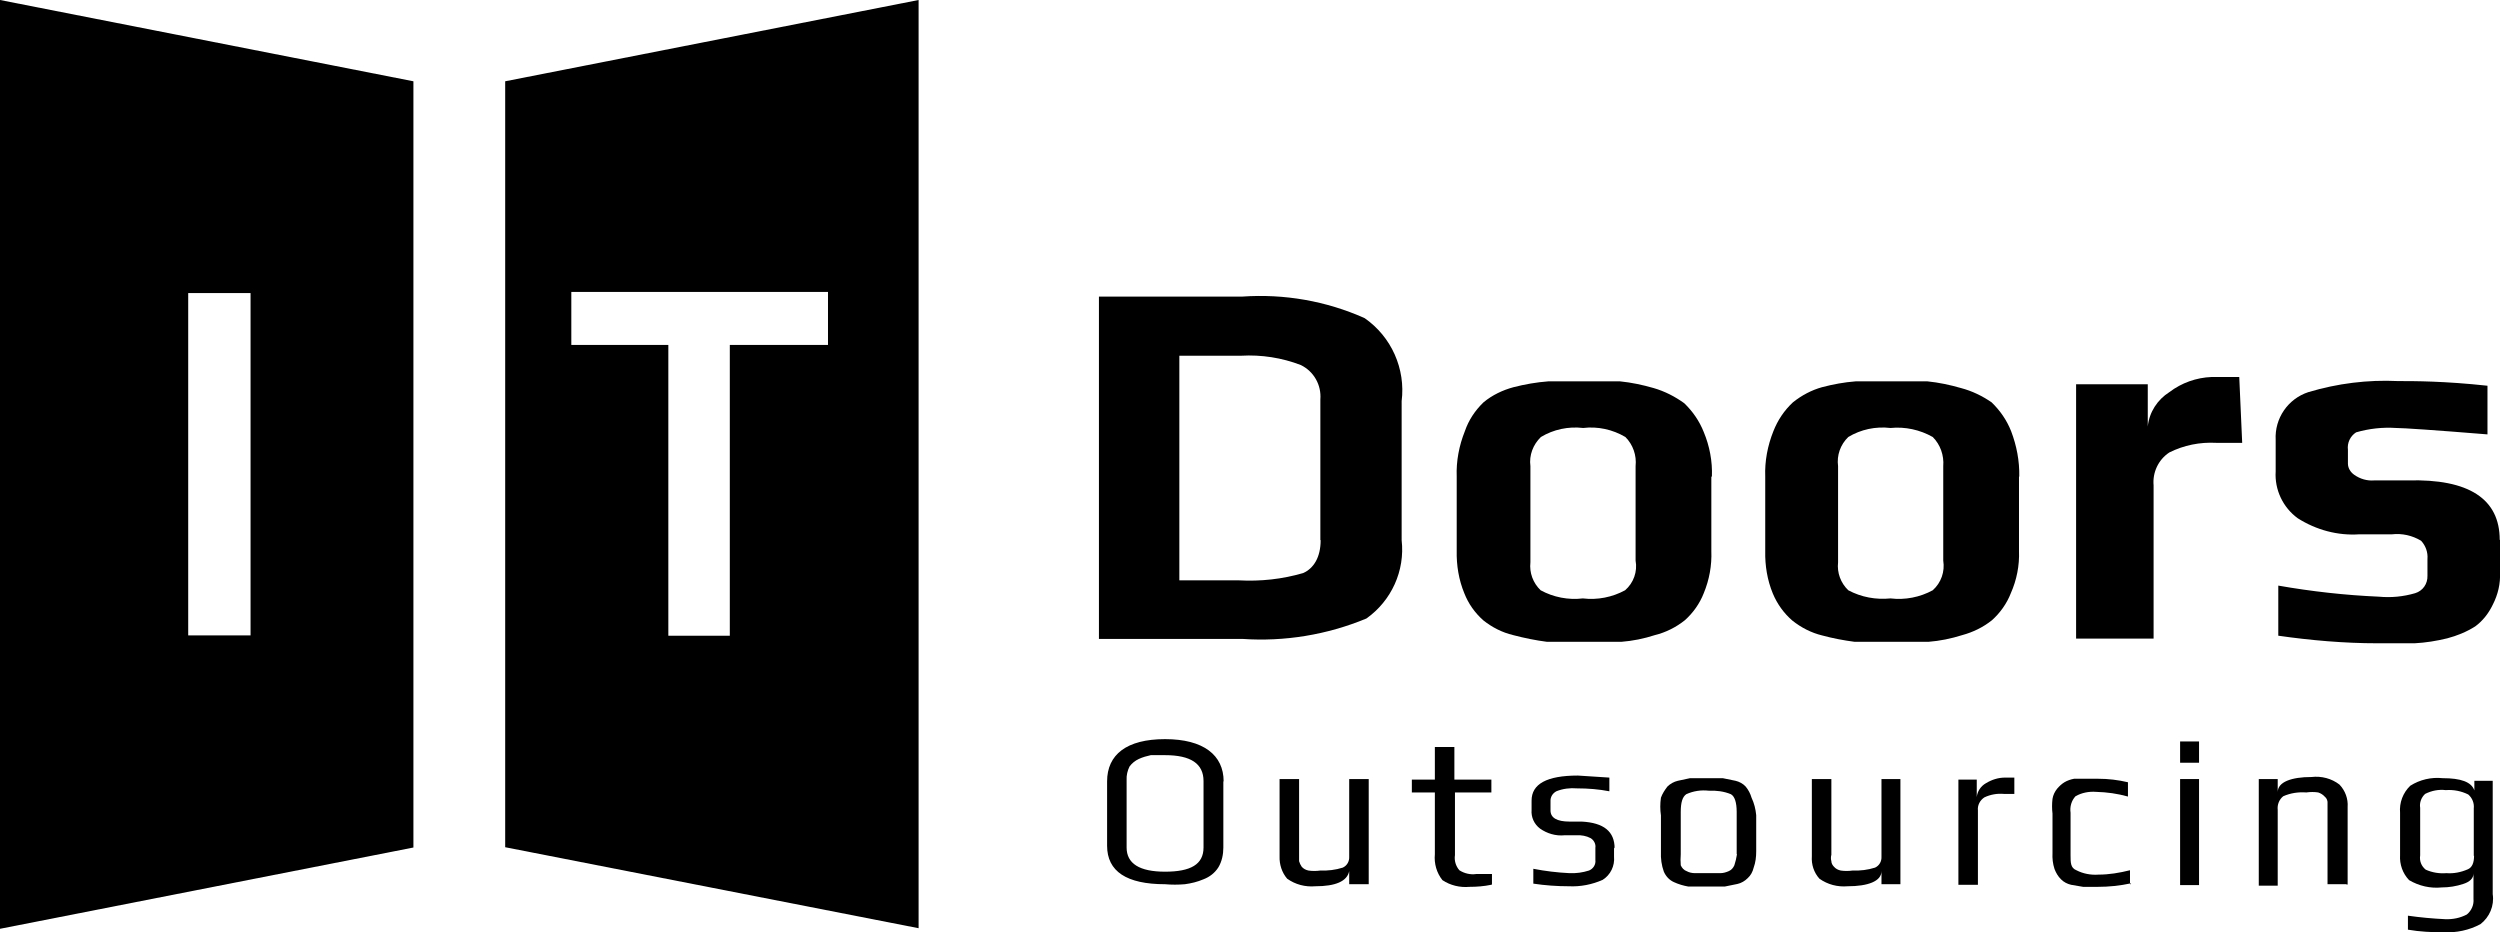 <svg xmlns="http://www.w3.org/2000/svg" width="85.81" height="32" viewBox="0 0 85.81 32"><path d="m48.11,13.77v4.77c.12,1.05-.35,2.08-1.21,2.69-1.35.56-2.81.8-4.26.7h-4.92v-11.75h4.92c1.44-.1,2.88.15,4.2.74.92.64,1.41,1.74,1.27,2.85Zm-2.79,4.77v-4.83c.04-.49-.22-.96-.67-1.18-.65-.25-1.35-.36-2.05-.32h-2.12v7.71h2.04c.75.04,1.49-.04,2.21-.25.36-.16.6-.54.6-1.13Z"/><path d="m58.74,16.36v2.55c.02.5-.07.99-.26,1.45-.14.36-.37.68-.65.93-.3.24-.66.42-1.03.51-.37.12-.76.2-1.15.23h-2.55c-.39-.05-.78-.13-1.16-.23-.38-.09-.73-.27-1.03-.51-.29-.26-.51-.57-.65-.93-.19-.46-.27-.96-.26-1.45v-2.55c-.02-.53.08-1.06.28-1.56.13-.38.35-.71.64-.99.3-.25.66-.42,1.03-.52.39-.1.79-.17,1.19-.2h2.47c.39.04.77.12,1.15.23.38.11.73.29,1.05.52.29.28.52.61.67.99.2.48.3,1,.28,1.53Zm-2.6,2.91v-3.27c.04-.37-.09-.74-.35-1-.44-.26-.95-.37-1.45-.31-.51-.06-1.02.05-1.45.31-.27.26-.41.63-.36,1v3.3c-.04.36.09.71.35.96.44.24.95.34,1.45.28.5.06,1.01-.04,1.45-.28.29-.25.43-.64.36-1.02v.03Z"/><path d="m69.3,16.36v2.55c.02.5-.08,1-.28,1.45-.14.36-.37.68-.65.93-.3.24-.65.41-1.02.51-.38.12-.77.2-1.16.23h-2.53c-.38-.05-.75-.12-1.12-.22-.37-.09-.72-.27-1.02-.51-.29-.25-.52-.57-.67-.93-.19-.46-.27-.96-.26-1.45v-2.56c-.02-.53.08-1.06.28-1.56.15-.38.37-.71.67-.99.3-.24.64-.42,1-.52.38-.1.76-.17,1.15-.2h2.47c.39.04.77.12,1.15.23.38.1.73.27,1.05.49.29.28.52.61.67.99.19.5.29,1.02.28,1.56Zm-2.6,2.91v-3.27c.03-.37-.1-.74-.36-1-.44-.25-.95-.36-1.45-.31-.51-.06-1.02.05-1.45.31-.27.26-.4.63-.35,1v3.3c-.04.36.09.71.35.96.45.24.95.33,1.45.28.5.06,1.01-.04,1.45-.28.29-.26.42-.64.36-1.02v.03Z"/><path d="m76.96,15.2h-.89c-.56-.03-1.11.08-1.61.33-.38.25-.58.69-.54,1.13v5.26h-2.66v-8.73h2.46v1.45c.05-.49.33-.92.74-1.18.42-.32.93-.5,1.45-.52h.95l.1,2.24Z"/><path d="m85.81,18.53v1.11c.02.39-.07.77-.25,1.12-.14.29-.34.55-.6.74-.3.19-.62.32-.96.41-.37.09-.74.15-1.12.17h-1.28c-1.14,0-2.28-.1-3.4-.26v-1.72c1.14.2,2.29.33,3.45.38.42.04.84,0,1.25-.12.26-.08.43-.32.42-.6v-.57c.02-.23-.06-.46-.22-.63-.3-.18-.65-.26-1-.22h-1.12c-.74.05-1.48-.15-2.11-.55-.51-.37-.8-.98-.76-1.61v-1.08c-.04-.74.42-1.41,1.12-1.64,1-.3,2.04-.43,3.08-.38.57,0,1.59,0,3.07.16v1.67c-1.85-.15-2.9-.22-3.14-.22-.46-.03-.92.02-1.37.15-.2.13-.31.36-.28.6v.47c0,.16.09.3.22.39.2.14.44.21.68.19h1.15c2.11-.06,3.16.64,3.16,2.04Z"/><path d="m41.99,26.82v2.27c0,.24-.05.48-.17.68-.12.19-.3.33-.51.41-.21.09-.42.14-.64.17-.23.02-.46.02-.68,0-1.32,0-1.99-.44-1.99-1.32v-2.21c0-.92.67-1.45,1.99-1.45s2.01.55,2.01,1.45Zm-.68,2.27v-2.28c0-.6-.44-.89-1.32-.89h-.49c-.14.03-.28.07-.41.13-.13.06-.24.15-.32.26-.07.14-.11.3-.1.47v2.31c0,.55.44.83,1.32.83s1.32-.25,1.32-.83Z"/><path d="m46.98,30.35h-.67v-.45c-.07.35-.47.52-1.16.52-.35.03-.69-.06-.97-.26-.18-.21-.27-.49-.26-.77v-2.65h.67v2.82c.02.07.05.13.09.19.06.07.14.11.23.13.13.02.27.02.41,0,.26.01.52-.02.77-.1.15-.07.23-.22.22-.38v-2.66h.67v3.61Z"/><path d="m51.18,30.37c-.24.05-.49.07-.74.07-.33.03-.66-.05-.93-.23-.2-.25-.29-.57-.26-.89v-2.12h-.79v-.44h.79v-1.12h.67v1.12h1.27v.44h-1.25v2.15c-.03.19.03.38.15.52.17.11.38.16.58.13h.54v.42-.06Z"/><path d="m55.4,29.09v.31c.03.32-.12.63-.39.8-.36.16-.76.24-1.16.22-.41,0-.82-.03-1.22-.09v-.51c.41.08.82.13,1.24.15.23.01.45-.02.67-.09.15-.06.24-.21.22-.36v-.42c.02-.13-.05-.26-.16-.33-.15-.08-.32-.11-.49-.1h-.41c-.3.03-.6-.06-.84-.23-.2-.15-.31-.39-.29-.64v-.32c0-.57.52-.86,1.59-.86l1.08.07v.47c-.36-.07-.73-.1-1.11-.1-.24-.02-.49.01-.71.1-.13.07-.21.2-.2.35v.31c0,.25.22.38.65.38h.42c.76.04,1.13.34,1.13.92Z"/><path d="m60.28,27.97v1.25c0,.19-.02.38-.09.57-.03.13-.1.26-.2.35-.1.1-.22.17-.35.2l-.44.09h-1.25c-.17-.03-.34-.08-.49-.15-.16-.07-.28-.2-.35-.36-.08-.22-.11-.45-.1-.68v-1.25c-.03-.2-.03-.41,0-.61.05-.14.13-.26.22-.38.1-.1.23-.17.36-.2l.42-.09h1.12l.44.09c.13.03.26.1.35.2.09.11.16.24.2.38.09.19.14.39.16.6Zm-.67,1.35v-1.45c0-.33-.07-.54-.2-.61-.24-.1-.5-.13-.76-.12-.26-.03-.53.01-.77.12-.13.09-.19.28-.19.61v1.45c-.01.13-.01.25,0,.38.04.09.11.17.2.2.09.05.19.07.29.07h.87c.1,0,.2-.03.29-.07.09-.04.15-.11.19-.2.04-.12.07-.25.09-.38h-.01Z"/><path d="m65.23,30.35h-.65v-.45c0,.35-.47.52-1.16.52-.35.03-.69-.06-.97-.26-.19-.21-.28-.49-.26-.77v-2.65h.67v2.6c-.02.07-.02.15,0,.22,0,.07.04.14.09.19.06.07.14.11.23.13.13.02.27.02.41,0,.26.01.52-.02.77-.1.15-.07.23-.22.22-.38v-2.66h.65v3.61h.01Z"/><path d="m69.14,27.25h-.36c-.23-.02-.46.02-.67.12-.15.1-.24.27-.22.45v2.55h-.67v-3.61h.63v.6c.02-.2.14-.38.32-.48.2-.12.42-.19.65-.19h.32s0,.57,0,.57Z"/><path d="m73.14,30.32c-.37.08-.75.12-1.13.12h-.51l-.41-.07c-.13-.03-.25-.09-.35-.19-.1-.1-.17-.22-.22-.35-.06-.18-.08-.37-.07-.55v-1.35c-.02-.17-.02-.34,0-.51.02-.13.08-.25.16-.35.07-.08.15-.16.25-.22.1-.06.22-.1.33-.12h.83c.34,0,.68.04,1.02.12v.49c-.36-.1-.72-.15-1.09-.16-.25-.02-.5.03-.71.15-.14.15-.2.36-.17.57v1.45c0,.26,0,.44.2.52.23.12.5.17.76.15.36,0,.72-.06,1.08-.15v.49l.04-.04Z"/><path d="m75.48,26.18h-.65v-.73h.65v.73Zm0,4.2h-.65v-3.64h.65v3.64Z"/><path d="m80.54,30.35h-.65v-2.6c0-.08,0-.16,0-.23-.01-.07-.04-.13-.09-.17-.06-.07-.14-.12-.23-.15-.13-.02-.27-.02-.41,0-.27-.02-.54.02-.79.13-.14.11-.21.29-.19.47v2.6h-.65v-3.66h.65v.45c0-.35.47-.52,1.16-.52.34-.04.69.05.96.26.2.21.3.49.28.77v2.66h-.04Z"/><path d="m85.56,26.75v3.94c.06.4-.11.79-.42,1.03-.39.21-.83.3-1.27.28-.41,0-.82-.02-1.22-.09v-.48c.42.06.85.1,1.28.12.26.01.51-.04.74-.16.16-.13.25-.33.23-.54v-.87c0,.17-.13.29-.35.36-.24.08-.49.12-.74.12-.39.04-.78-.05-1.12-.25-.22-.23-.33-.54-.31-.86v-1.45c-.03-.35.1-.69.35-.93.33-.21.72-.3,1.11-.26.63,0,.99.13,1.09.42v-.33h.63v-.04Zm-.65,2.63v-1.63c.02-.18-.05-.36-.19-.48-.24-.12-.51-.17-.77-.15-.25-.03-.49.02-.71.13-.13.12-.2.3-.17.48v1.63c-.03.19.04.37.19.49.22.1.47.14.71.12.25.02.5-.03.73-.13.15-.06.22-.22.22-.47Z"/><path d="m17.34,2.79v26.29l14.19,2.78V0l-14.19,2.79Zm11.08,9.05h-3.37v9.98h-2.11v-9.98h-3.33v-1.82h8.81v1.82Z"/><path d="m0,31.88l14.19-2.79V2.79L0,0v31.88ZM6.46,10.06h2.14v11.75h-2.14v-11.75Z"/></svg>